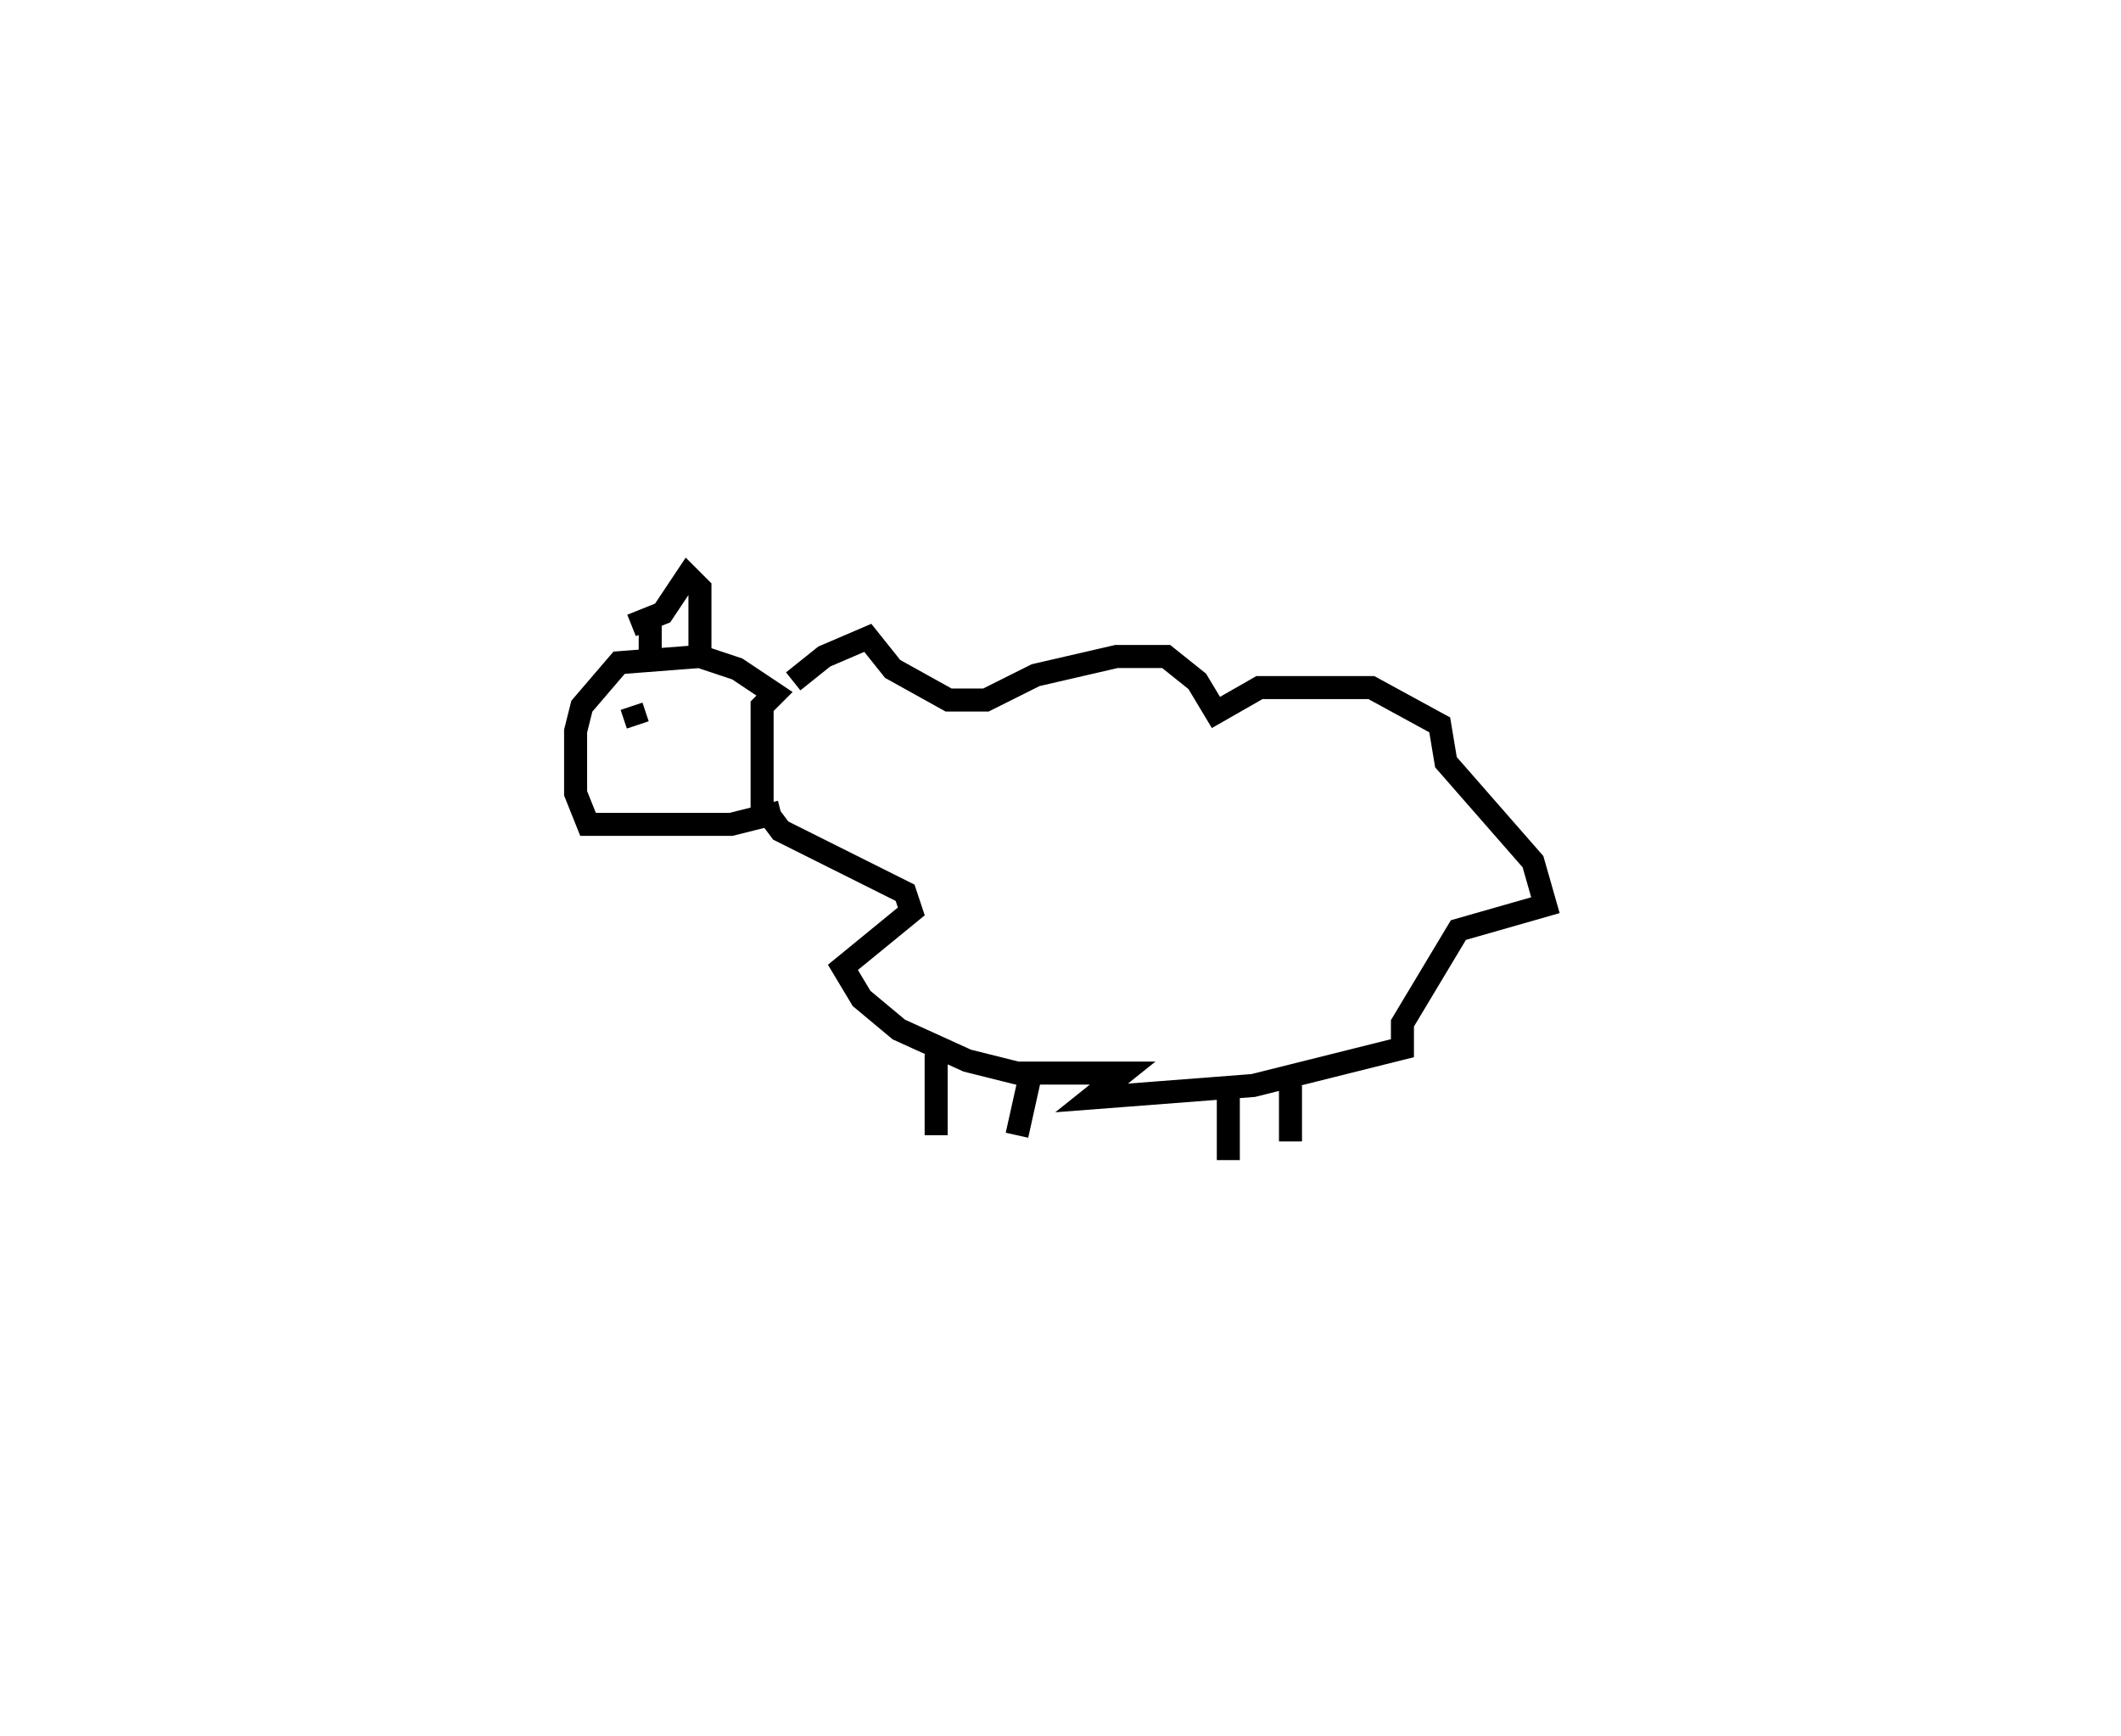 <?xml version="1.0" encoding="utf-8" ?>
<svg baseProfile="full" height="75.378" version="1.1" width="92.117" xmlns="http://www.w3.org/2000/svg" xmlns:ev="http://www.w3.org/2001/xml-events" xmlns:xlink="http://www.w3.org/1999/xlink"><defs /><rect fill="white" height="75.378" width="92.117" x="0" y="0" /><path d="M33.909,30.67 m0.54,-1.08 l1.35,-1.08 1.89,-0.81 l1.08,1.35 2.43,1.35 l1.62,0.0 2.16,-1.08 l3.51,-0.81 2.16,0.0 l1.35,1.08 0.81,1.35 l1.89,-1.08 4.86,0.0 l2.97,1.62 0.27,1.62 l3.78,4.32 0.54,1.89 l-3.78,1.08 -2.43,4.05 l0.0,1.08 -6.48,1.62 l-7.02,0.54 1.35,-1.08 l-4.59,0.0 -2.16,-0.54 l-2.97,-1.35 -1.62,-1.35 l-0.81,-1.35 2.97,-2.43 l-0.27,-0.81 -5.4,-2.7 l-0.81,-1.08 0.0,-4.32 l0.54,-0.54 -1.62,-1.08 l-1.62,-0.54 -3.51,0.27 l-1.62,1.89 -0.27,1.08 l0.0,2.7 0.54,1.35 l6.21,0.0 2.16,-0.54 m-6.48,-8.099 l1.35,-0.54 1.08,-1.62 l0.54,0.54 0.0,2.97 m-2.16,-1.89 l0.0,1.62 m-0.81,2.43 l0.27,0.81 m12.959,14.309 l0.0,3.51 m4.05,-2.43 l-0.54,2.43 m9.179,-1.89 l0.0,2.97 m2.7,-3.24 l0.0,2.43 " fill="none" stroke="black" stroke-width="1" /></svg>